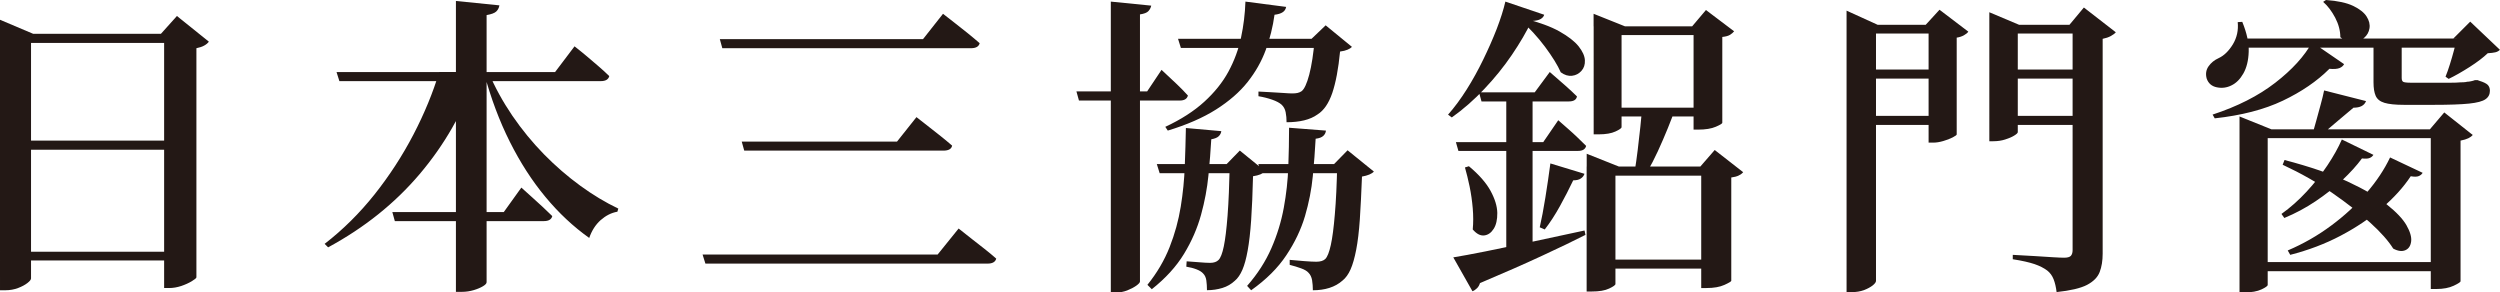 <?xml version="1.0" encoding="UTF-8"?>
<svg id="_圖層_2" data-name="圖層 2" xmlns="http://www.w3.org/2000/svg" viewBox="0 0 359.33 42.03">
  <defs>
    <style>
      .cls-1 {
        fill: #231815;
      }
    </style>
  </defs>
  <g id="_圖層_1-2" data-name="圖層 1">
    <g>
      <path class="cls-1" d="M0,4.86v-2.02l4.77,2.02h21.33v1.31H4.46v33.84c0,.18-.17.4-.52.67s-.79.51-1.35.72c-.56.21-1.16.32-1.82.32h-.77V4.86ZM2.16,20.21h23.54v1.31H2.16v-1.31ZM2.16,36.18h23.54v1.26H2.16v-1.26ZM23.58,4.86h-.45l2.3-2.56,4.59,3.69c-.15.21-.38.4-.67.56-.3.17-.68.29-1.12.38v32.94c-.03.12-.26.31-.68.56-.42.25-.92.48-1.51.68-.58.19-1.16.29-1.73.29h-.72V4.86Z"/>
      <path class="cls-1" d="M68.31,11.07c-1.77,5.1-4.43,9.75-7.99,13.95-3.56,4.2-7.94,7.71-13.16,10.53l-.5-.5c2.64-2.04,5.03-4.41,7.18-7.11,2.14-2.7,4-5.56,5.58-8.59,1.58-3.03,2.81-6.03,3.71-9h5.17v.72ZM82.58,6.66c.69.54,1.29,1.03,1.8,1.46.51.44,1.06.9,1.64,1.4s1.1.97,1.55,1.42c-.12.48-.53.72-1.21.72h-37.58l-.41-1.3h31.41l2.79-3.69ZM74.93,26.96c.6.54,1.13,1.02,1.6,1.44.46.42.95.86,1.46,1.33.51.47.97.91,1.39,1.33-.12.48-.52.72-1.21.72h-21.42l-.36-1.3h16.02l2.52-3.51ZM71.78.77c-.06.36-.21.65-.45.88s-.71.4-1.39.52v38.39c0,.18-.17.37-.52.58-.35.21-.79.4-1.33.56-.54.16-1.11.25-1.71.25h-.85V.14l6.25.63ZM70.2,10.35c.93,2.19,2.08,4.28,3.44,6.28,1.37,2,2.88,3.84,4.54,5.54,1.67,1.7,3.41,3.2,5.22,4.52,1.81,1.32,3.64,2.42,5.47,3.29l-.13.45c-.87.15-1.67.56-2.41,1.21-.74.66-1.28,1.52-1.64,2.56-2.28-1.62-4.38-3.58-6.3-5.9-1.92-2.31-3.62-4.95-5.11-7.92-1.49-2.97-2.71-6.22-3.67-9.77l.58-.27Z"/>
      <path class="cls-1" d="M137.79,32.85c.72.57,1.36,1.07,1.91,1.51.55.43,1.15.9,1.78,1.39s1.2.97,1.71,1.42c-.12.48-.54.72-1.26.72h-40.54l-.41-1.31h33.79l3.01-3.73ZM135.54,1.98c.69.54,1.31,1.03,1.87,1.46.55.44,1.13.89,1.73,1.37.6.48,1.15.95,1.67,1.4-.12.48-.54.72-1.26.72h-35.73l-.36-1.31h29.21l2.88-3.65ZM131.72,16.83c.69.54,1.3,1.02,1.84,1.44.54.42,1.1.86,1.69,1.33.58.47,1.12.91,1.6,1.33-.09.48-.51.72-1.26.72h-28.62l-.36-1.3h22.32l2.79-3.51Z"/>
      <path class="cls-1" d="M154.71,13.14h10.17l2.07-3.1c.87.81,1.6,1.5,2.21,2.07.6.57,1.12,1.11,1.58,1.62-.12.48-.51.72-1.17.72h-14.49l-.36-1.3ZM159.66.23l5.81.58c-.06.3-.2.56-.41.79-.21.23-.62.38-1.21.47v38.39c0,.15-.18.35-.54.61-.36.25-.8.48-1.31.68-.51.19-1.02.29-1.53.29h-.81V.23ZM170.46,18.4l5.08.45c-.03.27-.15.51-.36.72-.21.21-.57.36-1.08.45-.09,1.62-.23,3.35-.41,5.2s-.53,3.73-1.06,5.65c-.53,1.92-1.34,3.8-2.45,5.62-1.11,1.83-2.66,3.52-4.63,5.08l-.63-.63c1.38-1.71,2.44-3.52,3.19-5.42s1.28-3.84,1.6-5.81c.32-1.96.51-3.91.58-5.83.07-1.92.13-3.75.16-5.49ZM166.28,23.58h12.69v1.31h-12.29l-.41-1.31ZM179.01.23l5.85.76c-.06.33-.22.59-.5.77-.27.18-.66.3-1.17.36-.24,1.74-.66,3.43-1.26,5.06-.6,1.64-1.47,3.17-2.61,4.61-1.14,1.44-2.65,2.75-4.52,3.94-1.88,1.19-4.19,2.2-6.95,3.04l-.36-.54c2.25-1.05,4.12-2.25,5.6-3.6s2.65-2.8,3.49-4.36c.84-1.56,1.44-3.19,1.8-4.88.36-1.69.57-3.41.63-5.15ZM169.33,5.58h21.69v1.31h-21.29l-.41-1.31ZM176.76,23.58h-.45l1.89-1.94,3.65,2.97c-.33.36-.92.6-1.75.72-.06,2.46-.15,4.57-.27,6.32-.12,1.75-.29,3.21-.5,4.36-.21,1.16-.46,2.08-.76,2.77-.3.69-.66,1.22-1.08,1.57-.51.48-1.11.83-1.8,1.04-.69.21-1.43.32-2.21.32,0-.51-.03-.98-.09-1.4-.06-.42-.21-.75-.45-.99-.21-.24-.53-.44-.97-.61-.44-.17-.92-.29-1.46-.38l.05-.77c.48.03,1.06.08,1.75.13.69.06,1.23.09,1.62.09.54,0,.94-.14,1.21-.41.3-.3.55-.95.76-1.96.21-1,.39-2.48.54-4.41.15-1.94.25-4.42.32-7.45ZM185.27,18.36l5.31.41c-.03.3-.16.56-.38.76-.22.21-.59.35-1.1.41-.09,1.71-.23,3.51-.41,5.4-.18,1.89-.56,3.8-1.12,5.72-.57,1.92-1.46,3.79-2.68,5.62-1.21,1.83-2.9,3.51-5.06,5.04l-.58-.63c1.5-1.71,2.66-3.52,3.49-5.42.83-1.9,1.42-3.84,1.78-5.8.36-1.96.58-3.92.65-5.87.07-1.95.11-3.82.11-5.62ZM188.96,5.58h-.45l2.03-1.94,3.78,3.1c-.15.15-.36.29-.63.4-.27.12-.63.21-1.08.27-.24,2.49-.62,4.48-1.12,5.96-.51,1.48-1.21,2.51-2.12,3.08-.54.39-1.19.67-1.93.85-.75.18-1.59.27-2.52.27,0-.51-.04-.99-.13-1.44-.09-.45-.29-.81-.58-1.08-.3-.27-.75-.51-1.35-.72-.6-.21-1.26-.38-1.98-.5v-.67c.48.03,1.04.06,1.69.09.64.03,1.26.07,1.84.11.58.04,1.01.07,1.28.07.33,0,.6-.02.81-.07.21-.05.41-.13.58-.25.39-.3.76-1.09,1.1-2.38.34-1.29.61-3.02.79-5.18ZM180.86,23.58h13.14v1.31h-12.73l-.41-1.31ZM192.2,23.58h-.45l1.94-1.98,3.78,3.06c-.3.33-.87.57-1.71.72-.09,2.4-.2,4.45-.31,6.17-.12,1.71-.29,3.16-.52,4.34-.23,1.19-.5,2.13-.81,2.83-.31.7-.7,1.24-1.15,1.6-.54.48-1.17.83-1.89,1.06-.72.23-1.52.34-2.38.34,0-.51-.04-.99-.11-1.44-.08-.45-.25-.81-.52-1.08-.21-.24-.56-.45-1.06-.63-.5-.18-1.04-.35-1.64-.5v-.72c.6.06,1.29.12,2.07.18.78.06,1.36.09,1.75.09.6,0,1.04-.14,1.3-.4.3-.3.56-.97.79-2,.23-1.04.42-2.51.58-4.43.17-1.92.28-4.32.34-7.2Z"/>
      <path class="cls-1" d="M220.14,3.02c-.72,1.53-1.67,3.15-2.83,4.86s-2.49,3.35-3.96,4.9c-1.47,1.56-3.03,2.93-4.68,4.1l-.54-.4c.93-1.05,1.82-2.26,2.68-3.62.86-1.36,1.65-2.8,2.38-4.3s1.38-2.97,1.94-4.41c.55-1.44.97-2.75,1.24-3.92l5.58,1.89c-.06.24-.22.44-.5.61-.27.17-.71.26-1.3.29ZM208.89,36.99c1.11-.18,2.64-.46,4.59-.85,1.95-.39,4.16-.85,6.64-1.37,2.47-.52,5.02-1.07,7.63-1.64l.13.63c-1.65.84-3.72,1.84-6.21,2.99-2.49,1.16-5.47,2.47-8.95,3.94-.09.3-.23.55-.43.74-.2.2-.41.34-.65.43l-2.75-4.86ZM209.25,20.43h12.56l2.16-3.15c.54.48,1.03.91,1.46,1.28.43.38.88.78,1.33,1.22.45.44.86.83,1.22,1.19-.12.48-.51.72-1.17.72h-17.19l-.36-1.26ZM211.14,23.9c1.44,1.2,2.47,2.38,3.1,3.53.63,1.16.95,2.21.97,3.17.01.96-.16,1.73-.52,2.29-.36.57-.82.89-1.37.95-.56.06-1.1-.23-1.64-.86.09-.96.09-1.97,0-3.04-.09-1.06-.24-2.11-.45-3.13-.21-1.02-.44-1.93-.67-2.74l.58-.18ZM212.58,13.27h8.01l2.16-2.92c.9.78,1.66,1.44,2.27,1.98s1.16,1.05,1.64,1.53c-.09.48-.48.72-1.17.72h-12.55l-.36-1.31ZM216.5,13.27h3.78v22.73l-3.78.99V13.27ZM219.02,2.65c2.16.54,3.87,1.16,5.13,1.87,1.26.71,2.17,1.42,2.75,2.14.57.72.87,1.39.9,2,.03.62-.13,1.12-.5,1.53-.36.4-.81.64-1.35.7-.54.06-1.08-.1-1.62-.5-.45-1.02-1.2-2.23-2.25-3.65-1.05-1.41-2.27-2.73-3.64-3.96l.58-.14ZM222.84,23.49l4.9,1.49c-.09.27-.26.5-.52.67-.25.18-.62.27-1.1.27-.57,1.2-1.21,2.44-1.91,3.71-.71,1.28-1.43,2.39-2.18,3.35l-.72-.31c.27-1.17.54-2.59.81-4.28.27-1.68.51-3.31.72-4.91ZM228.06,23.94v-1.84l4.63,1.84h11.7l2.07-2.38,4.09,3.19c-.15.18-.36.34-.63.47-.27.14-.63.23-1.08.29v14.85c0,.09-.33.29-.99.59-.66.3-1.52.45-2.57.45h-.76v-16.15h-12.33v15.57c0,.15-.3.37-.9.65-.6.29-1.44.43-2.52.43h-.72v-17.96ZM229.05,3.78v-1.8l4.5,1.8h9.67l1.98-2.34,4.05,3.06c-.15.18-.34.35-.58.5-.24.15-.62.26-1.12.31v12.33c0,.12-.31.31-.94.58s-1.47.41-2.52.41h-.67V5.04h-10.35v13.23c0,.15-.29.36-.88.63-.58.27-1.39.41-2.41.41h-.72V3.78ZM230.13,37.31h16.92v1.3h-16.92v-1.3ZM231.12,15.48h14.67v1.26h-14.67v-1.26ZM236.03,15.48h4.82c-.3.84-.68,1.82-1.12,2.92-.45,1.11-.93,2.22-1.44,3.33-.51,1.11-1.01,2.07-1.49,2.88h-1.84c.15-.9.29-1.91.43-3.04s.26-2.23.38-3.33c.12-1.09.21-2.02.27-2.77Z"/>
      <path class="cls-1" d="M265.41,3.56V1.53l4.46,2.03h9.27v1.26h-9.5v35.55c0,.18-.16.4-.47.65-.32.25-.74.48-1.26.68-.53.19-1.12.29-1.78.29h-.72V3.56ZM267.44,9.99h11.38v1.31h-11.38v-1.31ZM267.44,16.65h11.38v1.31h-11.38v-1.31ZM277.2,3.56h-.41l1.98-2.16,4.14,3.15c-.12.18-.33.35-.63.52-.3.17-.65.28-1.04.34v13.91c0,.09-.2.23-.58.43s-.84.37-1.35.52c-.51.15-.99.23-1.44.23h-.67V3.56ZM285.93,3.56v-1.8l4.27,1.8h9.54v1.26h-9.72v14.17c0,.12-.17.29-.52.5-.34.21-.78.4-1.3.56-.53.17-1.09.25-1.69.25h-.58V3.56ZM288.18,9.99h11.61v1.31h-11.61v-1.31ZM288.18,16.65h11.61v1.31h-11.61v-1.31ZM297.9,3.56h-.45l2.07-2.48,4.59,3.56c-.15.18-.39.36-.72.54-.33.18-.72.31-1.17.4v30.87c0,1.02-.14,1.9-.43,2.65-.29.75-.89,1.36-1.82,1.85-.93.48-2.39.82-4.37,1.03-.09-.72-.23-1.33-.43-1.84-.2-.51-.5-.93-.92-1.26-.48-.36-1.09-.67-1.82-.92-.74-.25-1.78-.49-3.13-.7v-.63c1.26.06,2.33.12,3.22.18.88.06,1.73.11,2.52.16.79.05,1.34.07,1.64.07.48,0,.8-.09.97-.27.16-.18.25-.45.25-.81V3.56Z"/>
      <path class="cls-1" d="M322.29,3.15c.66,1.62.97,3.05.92,4.3-.04,1.25-.3,2.28-.76,3.1-.47.83-1.04,1.4-1.73,1.73-.66.33-1.36.42-2.09.27-.74-.15-1.22-.57-1.46-1.26-.18-.66-.09-1.25.27-1.76.36-.51.84-.9,1.44-1.17.78-.36,1.46-1.02,2.05-1.98.58-.96.82-2.03.7-3.2l.67-.04ZM334.8,9.9c-1.77,1.77-4,3.29-6.68,4.57-2.69,1.28-5.95,2.12-9.79,2.54l-.31-.54c3.57-1.17,6.57-2.69,9-4.57,2.43-1.88,4.2-3.82,5.31-5.83l4.59,3.15c-.12.24-.34.43-.65.56-.31.13-.8.17-1.46.11ZM354.33,5.54v1.31h-32.58v-1.31h32.58ZM321.89,16.74l4.59,1.85h22.77l2.07-2.43,4.09,3.24c-.15.18-.36.34-.63.47-.27.13-.65.25-1.12.34v20.21c0,.12-.33.34-.99.65s-1.5.47-2.52.47h-.77v-21.69h-23.44v21.1c0,.15-.3.37-.9.65-.6.28-1.41.43-2.43.43h-.72v-25.29ZM351.72,37.67v1.31h-28.12v-1.31h28.12ZM341.15,22.23c-.12.21-.3.37-.54.47-.24.11-.62.13-1.12.07-.75,1.02-1.7,2.06-2.83,3.13-1.14,1.07-2.42,2.07-3.83,3.02s-2.91,1.75-4.5,2.41l-.41-.58c1.26-.9,2.46-1.96,3.6-3.19,1.14-1.23,2.14-2.5,3.01-3.8.87-1.31,1.56-2.54,2.07-3.71l4.54,2.21ZM328.37,23c3.66.96,6.68,2,9.07,3.1,2.38,1.11,4.26,2.21,5.62,3.29s2.31,2.08,2.83,2.99c.52.92.75,1.69.67,2.32-.08.63-.35,1.05-.83,1.26-.48.21-1.07.14-1.75-.23-.69-1.11-1.79-2.35-3.31-3.73-1.52-1.38-3.33-2.8-5.45-4.27-2.11-1.47-4.49-2.82-7.13-4.05l.27-.68ZM348.21,24.84c-.12.21-.31.37-.56.47-.25.11-.64.11-1.15.02-1.05,1.59-2.44,3.12-4.16,4.59-1.73,1.47-3.7,2.79-5.92,3.96s-4.63,2.08-7.24,2.75l-.36-.63c2.25-.96,4.33-2.15,6.25-3.58,1.92-1.42,3.61-2.98,5.06-4.68,1.46-1.69,2.59-3.4,3.4-5.11l4.68,2.21ZM340.07,14.54c-.24.63-.84.94-1.8.94-.6.51-1.31,1.11-2.14,1.8-.83.69-1.55,1.31-2.18,1.85h-1.53c.15-.51.32-1.12.52-1.85.2-.72.4-1.46.61-2.23.21-.76.38-1.45.5-2.05l6.03,1.53ZM334.31,0c1.68.12,2.98.4,3.92.85.93.45,1.57.96,1.93,1.53.36.57.5,1.13.41,1.69-.09.56-.35,1.01-.77,1.37-.42.36-.93.56-1.53.61-.6.05-1.23-.19-1.89-.7,0-.93-.25-1.87-.74-2.81-.5-.94-1.07-1.7-1.73-2.27l.41-.27ZM345.2,6.17v5.04c0,.27.07.45.2.54.14.09.52.14,1.15.14h5.65c.62,0,1.07-.02,1.37-.05.15,0,.34,0,.56-.02.22-.01.38-.04.47-.07.15,0,.34-.02.56-.07.22-.04.41-.1.56-.16h.4l.23.09c.6.18,1,.38,1.21.58.21.21.32.5.32.86,0,.51-.21.92-.63,1.21-.42.3-1.21.51-2.36.63-1.16.12-2.86.18-5.11.18h-4.23c-1.26,0-2.21-.1-2.83-.29-.63-.19-1.05-.53-1.26-1.01-.21-.48-.31-1.12-.31-1.94v-5.67h4.05ZM352.62,5.54l2.43-2.43,4.27,4.05c-.18.18-.41.3-.67.36-.27.06-.63.11-1.08.13-.66.63-1.53,1.29-2.61,1.98-1.08.69-2.08,1.26-3.01,1.71l-.45-.32c.21-.51.42-1.1.63-1.78s.41-1.34.58-2c.18-.66.32-1.23.41-1.71h-.5Z"/>
    </g>
  </g>
</svg>